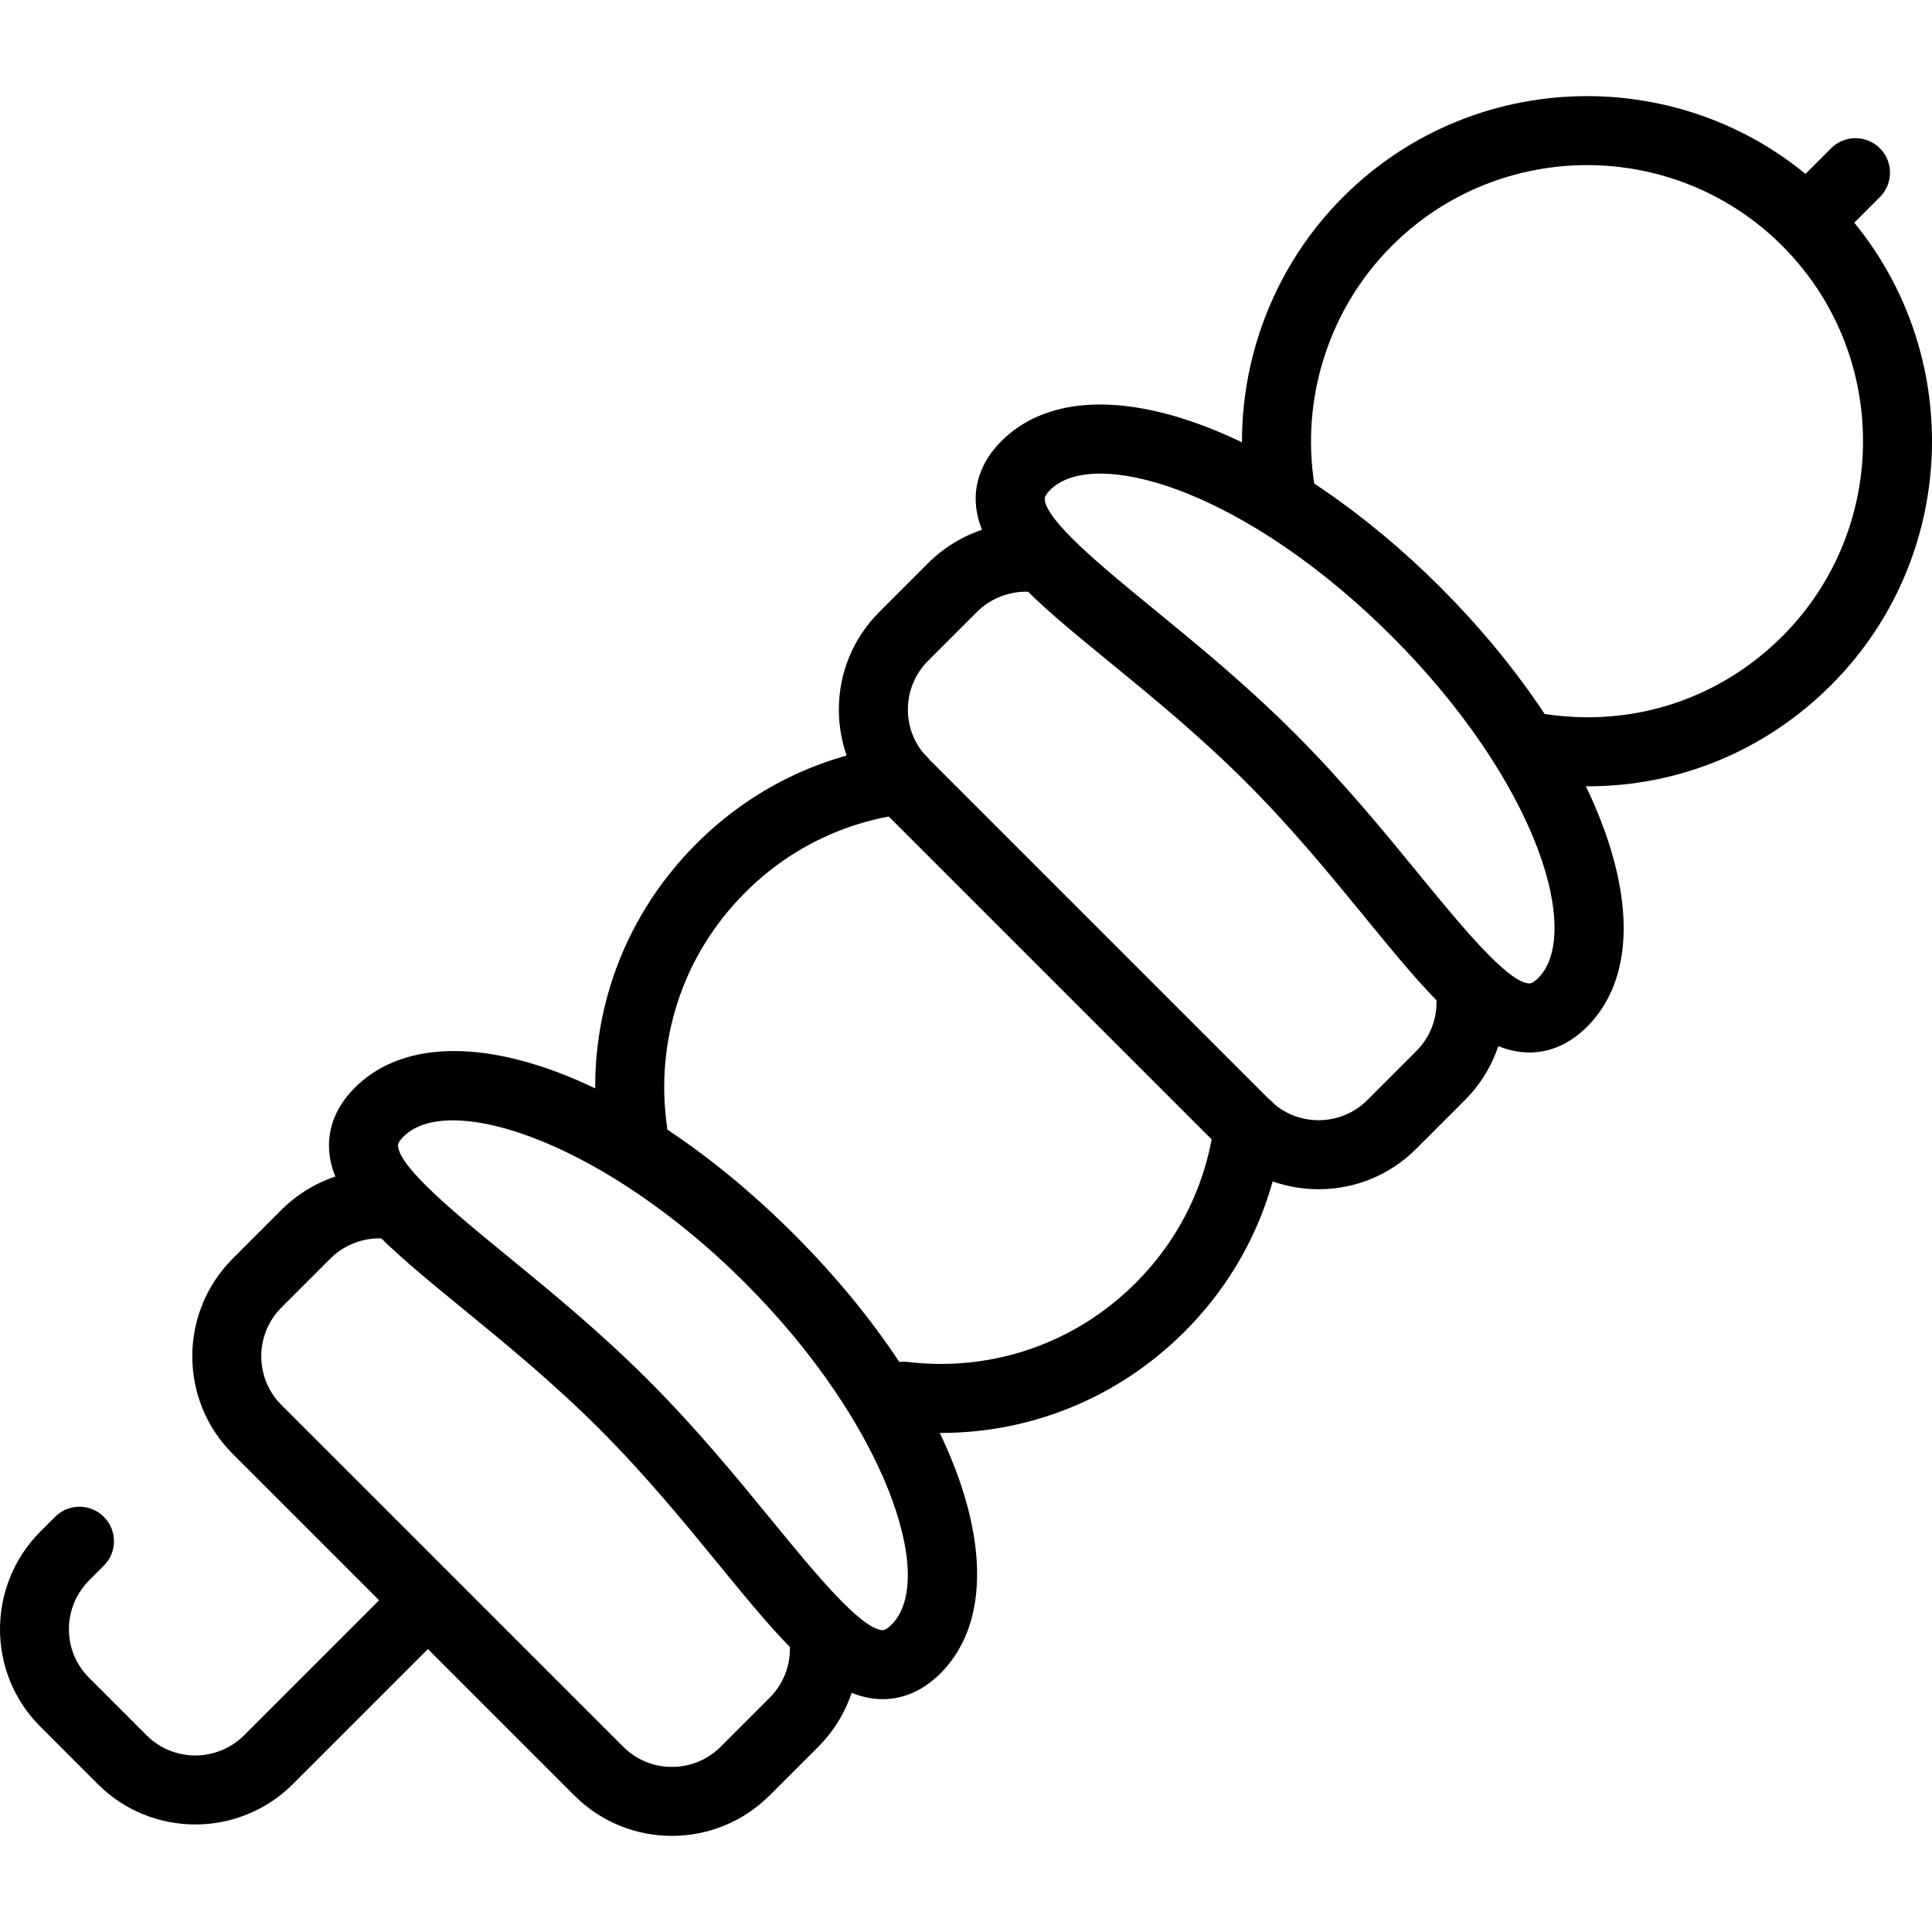 <?xml version="1.0" encoding="iso-8859-1"?>
<!-- Generator: Adobe Illustrator 19.0.0, SVG Export Plug-In . SVG Version: 6.00 Build 0)  -->
<svg version="1.1" id="Capa_1" xmlns="http://www.w3.org/2000/svg" xmlns:xlink="http://www.w3.org/1999/xlink" x="0px" y="0px"
	 viewBox="0 0 382.169 382.169" style="enable-background:new 0 0 382.169 382.169;" xml:space="preserve">
<g>
	<g>
		<path d="M87.912,313.28c-2.666-2.666-6.987-2.666-9.653,0l-29.967,29.967c-5.33,5.326-13.966,5.33-19.263,0.043l-11.43-11.43
			c-2.567-2.567-3.973-5.977-3.966-9.607c0.007-3.647,1.444-7.084,4.04-9.684l2.871-2.871c2.666-2.666,2.666-6.987,0-9.653
			c-2.666-2.666-6.987-2.666-9.653,0l-2.871,2.871c-10.663,10.66-10.697,27.976-0.073,38.596l11.43,11.43
			c5.303,5.303,12.269,7.953,19.246,7.953c6.994,0,13.993-2.668,19.323-7.996l29.967-29.967
			C90.578,320.267,90.578,315.946,87.912,313.28z"/>
	</g>
</g>
<g>
	<g>
		<path d="M371.862,29.329c-2.666-2.666-6.987-2.666-9.653,0l-7.25,7.25c-2.666,2.666-2.666,6.987,0,9.653
			c1.333,1.333,3.081,2,4.826,2s3.494-0.666,4.826-2l7.25-7.25C374.528,36.316,374.528,31.994,371.862,29.329z"/>
	</g>
</g>
<g>
	<g>
		<path d="M362.206,38.981c-26.612-26.617-69.929-26.624-96.543,0c-15.462,15.462-22.61,37.603-19.116,59.22
			c0.604,3.724,4.099,6.27,7.83,5.651c3.721-0.604,6.252-4.106,5.651-7.83c-2.797-17.3,2.92-35.014,15.29-47.387
			c21.297-21.297,55.946-21.291,77.237,0c21.294,21.294,21.294,55.943,0,77.237c-12.285,12.278-29.187,17.91-46.401,15.444
			c-3.7-0.526-7.192,2.057-7.723,5.791c-0.536,3.733,2.057,7.19,5.791,7.723c3.318,0.476,6.624,0.71,9.907,0.71
			c17.98,0,35.099-7.037,48.077-20.014C388.823,108.909,388.823,65.599,362.206,38.981z"/>
	</g>
</g>
<g>
	<g>
		<path d="M185.031,153.367c-0.474-3.741-3.9-6.383-7.63-5.917c-15.136,1.92-28.849,8.646-39.656,19.453
			c-15.276,15.276-22.327,36.326-19.337,57.75c0.473,3.413,3.4,5.883,6.75,5.883c0.317,0,0.633-0.02,0.954-0.065
			c3.732-0.521,6.34-3.97,5.816-7.704c-2.391-17.143,3.25-33.987,15.469-46.21c8.646-8.646,19.613-14.027,31.717-15.56
			C182.859,160.523,185.506,157.108,185.031,153.367z"/>
	</g>
</g>
<g>
	<g>
		<path d="M247.825,216.164c-3.681-0.444-7.158,2.178-7.63,5.917c-1.533,12.097-6.914,23.064-15.56,31.713
			c-11.897,11.892-28.29,17.599-45.03,15.619c-3.712-0.473-7.132,2.241-7.576,5.984c-0.44,3.743,2.241,7.136,5.984,7.576
			c2.717,0.319,5.424,0.476,8.113,0.476c18.019,0,35.229-7.067,48.164-20.002c10.81-10.813,17.536-24.523,19.453-39.653
			C254.215,220.054,251.568,216.637,247.825,216.164z"/>
	</g>
</g>
<g>
	<g>
		<path d="M317.015,163.261c-5.806-15.479-17.186-32.186-32.043-47.043c-14.857-14.857-31.563-26.237-47.043-32.043
			c-17.237-6.456-31.387-5.373-39.844,3.081c-4.466,4.463-5.221,9.059-5.067,12.129c0.514,10.346,11.426,19.28,26.53,31.643
			c8.346,6.83,17.806,14.573,26.923,23.69c9.117,9.115,16.86,18.575,23.69,26.923c12.363,15.104,21.297,26.016,31.643,26.53
			c0.234,0.014,0.473,0.021,0.72,0.021c3.04,0,7.282-0.957,11.409-5.088C322.387,194.655,323.481,180.505,317.015,163.261z
			 M304.281,193.452c-0.744,0.741-1.266,1.063-1.797,1.087c-4.297-0.217-13.573-11.547-21.757-21.547
			c-7.033-8.59-15.003-18.33-24.603-27.926c-9.597-9.6-19.337-17.57-27.926-24.603c-9.999-8.183-21.33-17.459-21.547-21.757
			c-0.019-0.451,0.343-1.053,1.087-1.797c4.316-4.318,13.807-4.294,25.397,0.049c13.694,5.135,28.674,15.403,42.184,28.913
			c13.51,13.507,23.776,28.491,28.913,42.184C308.575,179.645,308.594,189.139,304.281,193.452z"/>
	</g>
</g>
<g>
	<g>
		<path d="M157.052,244.14c-33.022-33.024-70.38-45.474-86.886-28.964c-4.466,4.463-5.221,9.059-5.07,12.129
			c0.517,10.348,11.43,19.28,26.537,31.647c8.342,6.83,17.802,14.572,26.919,23.687c9.117,9.115,16.857,18.575,23.687,26.919
			c12.367,15.107,21.301,26.02,31.647,26.537c0.234,0.01,0.471,0.017,0.72,0.017c3.04,0,7.282-0.956,11.411-5.086
			C202.527,314.516,190.075,277.164,157.052,244.14z M176.36,321.372c-0.747,0.744-1.328,1.126-1.797,1.087
			c-4.301-0.217-13.577-11.551-21.76-21.547c-7.033-8.593-15.003-18.33-24.6-27.926c-9.597-9.597-19.333-17.567-27.926-24.6
			c-9.996-8.183-21.33-17.459-21.547-21.76c-0.019-0.451,0.343-1.053,1.087-1.797c2.154-2.154,5.521-3.214,9.774-3.214
			c13.74,0,36.71,11.08,57.805,32.176C175.024,281.419,185.474,312.258,176.36,321.372z"/>
	</g>
</g>
<g>
	<g>
		<path d="M297.801,197.457c-0.113-3.767-3.309-6.717-7.023-6.624c-3.77,0.109-6.733,3.256-6.624,7.023
			c0.109,3.802-1.318,7.383-4.017,10.086l-9.639,9.639c-2.58,2.58-6.013,4.004-9.663,4.007c-0.003,0-0.007,0-0.01,0
			c-3.64,0-7.05-1.41-9.614-3.973l-67.637-67.637c-2.574-2.574-3.987-5.99-3.987-9.624c0.002-3.644,1.428-7.076,4.019-9.667
			l9.639-9.636c3.089-3.092,7.54-4.523,11.846-3.837c3.727,0.587,7.223-1.939,7.817-5.663c0.597-3.724-1.939-7.223-5.663-7.817
			c-8.673-1.391-17.48,1.49-23.653,7.663l-9.639,9.636c-5.166,5.166-8.013,12.025-8.02,19.309
			c-0.003,7.287,2.833,14.136,7.987,19.287l67.637,67.637c5.137,5.14,11.979,7.974,19.267,7.974c0.007,0,0.017,0,0.024,0
			c7.294-0.005,14.148-2.85,19.304-8.006l9.639-9.639C295.101,212.287,298.021,204.948,297.801,197.457z"/>
	</g>
</g>
<g>
	<g>
		<path d="M169.544,321.839c-0.601-3.722-4.123-6.282-7.827-5.652c-3.722,0.601-6.253,4.103-5.652,7.827
			c0.707,4.379-0.696,8.695-3.847,11.849l-9.639,9.639c-2.58,2.58-6.013,4.004-9.663,4.007c-0.003,0-0.007,0-0.01,0
			c-3.64,0-7.054-1.413-9.617-3.973l-67.637-67.633c-5.308-5.311-5.291-13.964,0.036-19.29l9.643-9.639
			c3.089-3.099,7.53-4.543,11.86-3.833c3.763,0.597,7.226-1.932,7.827-5.652c0.601-3.724-1.932-7.226-5.652-7.827
			c-8.648-1.394-17.504,1.473-23.69,7.66l-9.639,9.639c-10.65,10.65-10.667,27.964-0.036,38.596l67.637,67.633
			c5.309,5.309,12.286,7.967,19.267,7.963c6.997,0,14-2.668,19.33-7.997l9.639-9.639
			C168.067,339.319,170.933,330.47,169.544,321.839z"/>
	</g>
</g>
<g>
</g>
<g>
</g>
<g>
</g>
<g>
</g>
<g>
</g>
<g>
</g>
<g>
</g>
<g>
</g>
<g>
</g>
<g>
</g>
<g>
</g>
<g>
</g>
<g>
</g>
<g>
</g>
<g>
</g>
</svg>
